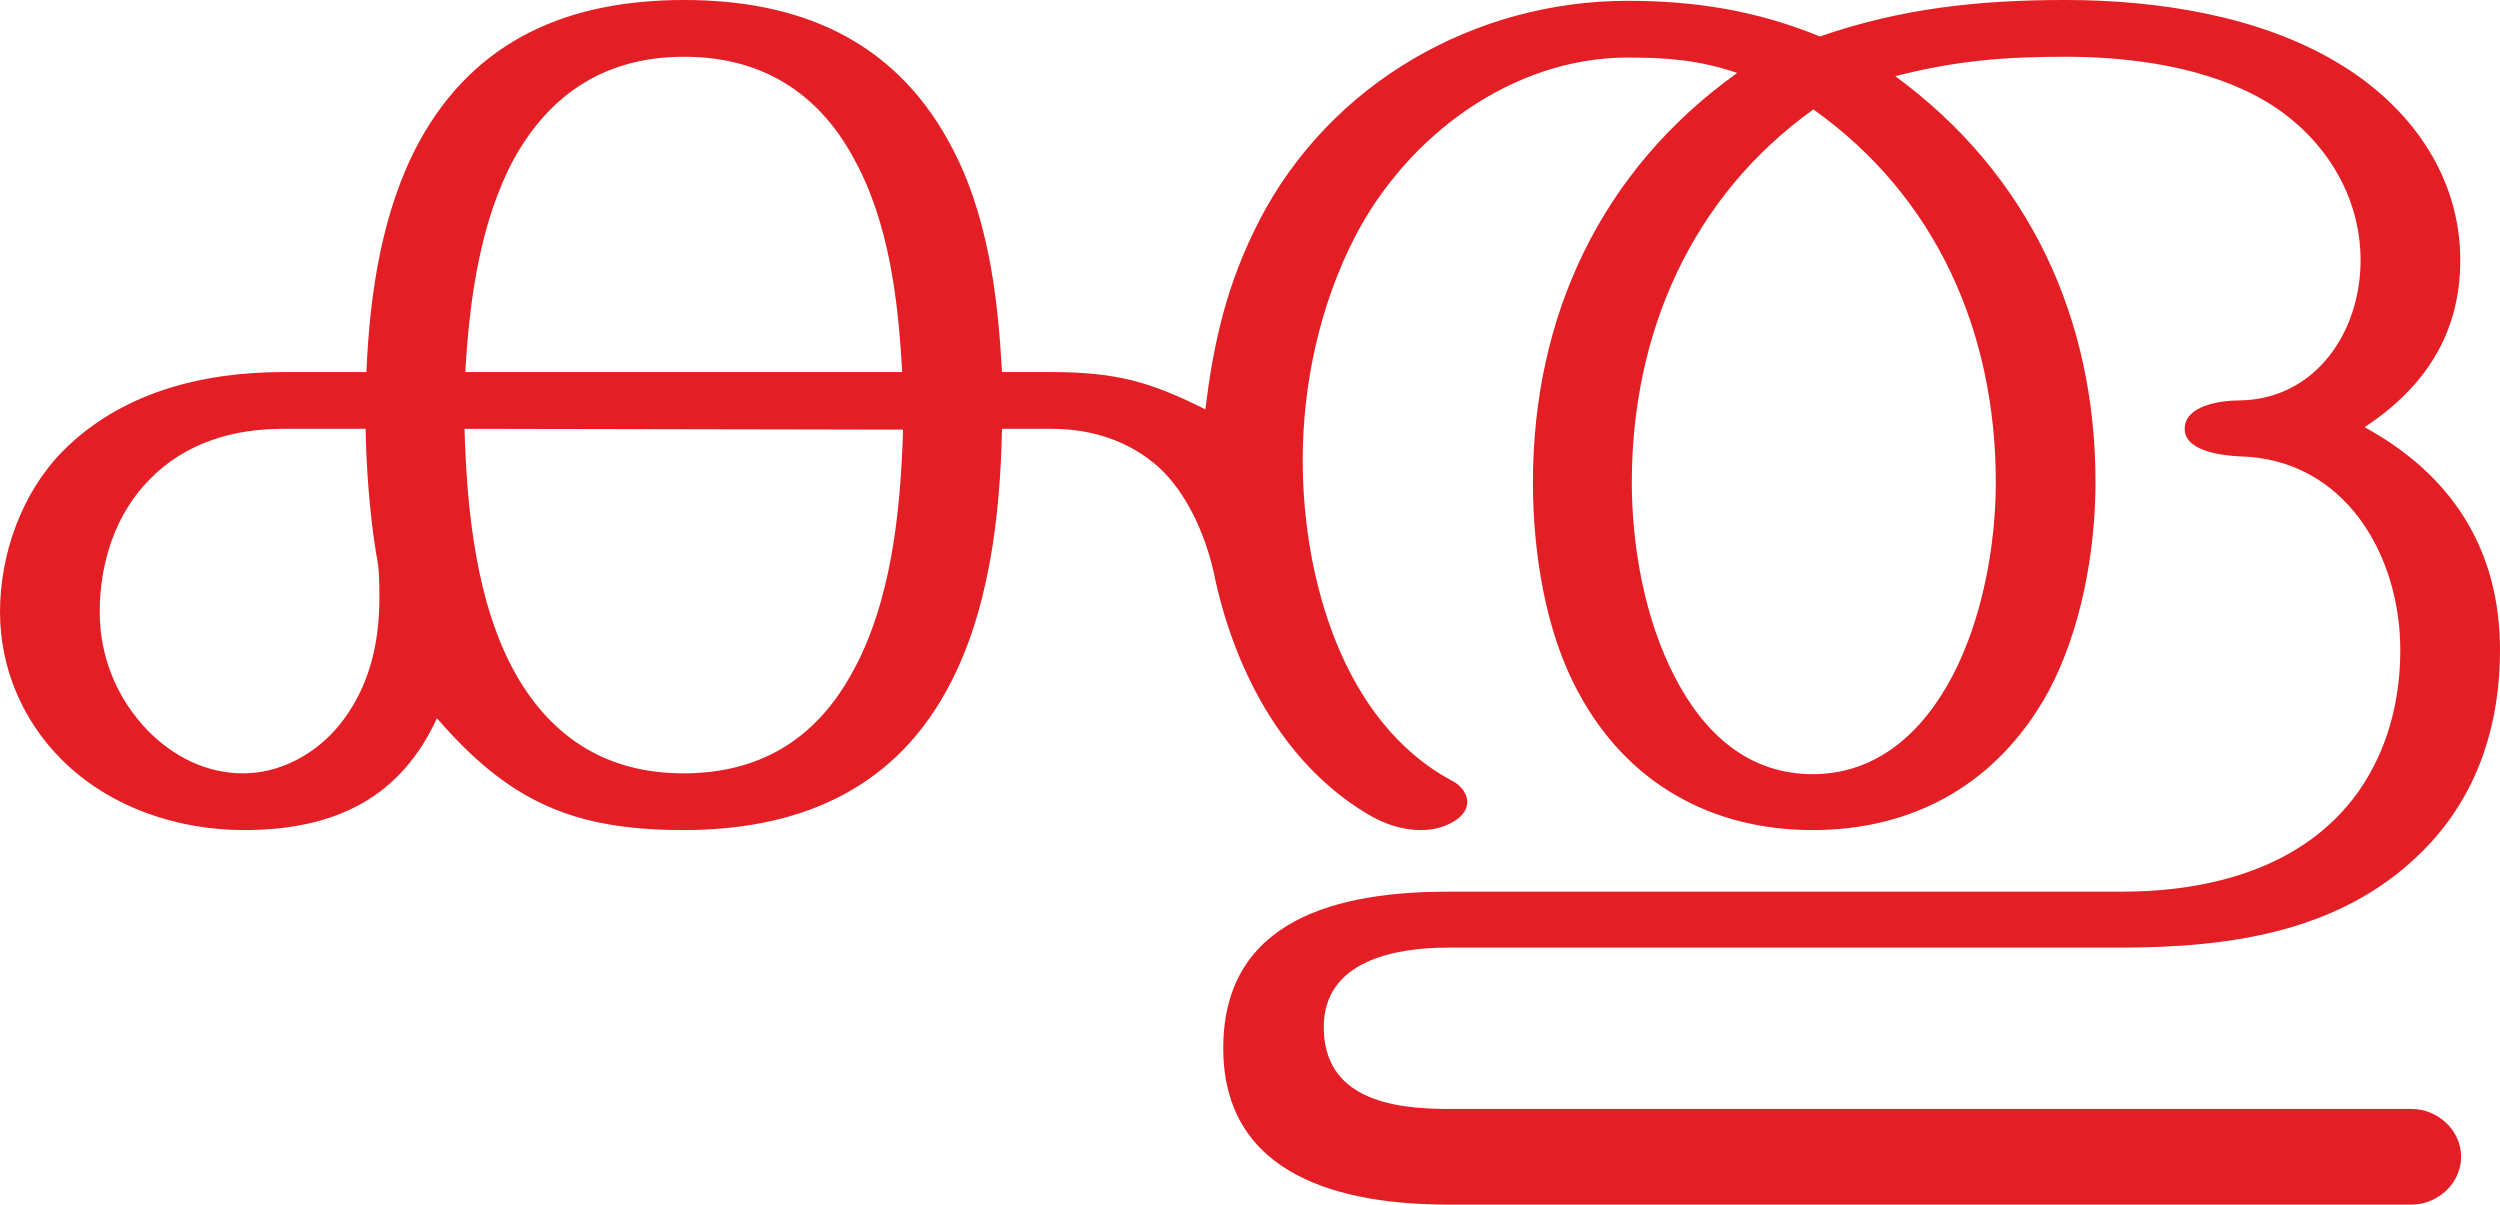 <?xml version="1.0" encoding="UTF-8"?>
<!DOCTYPE svg PUBLIC "-//W3C//DTD SVG 1.1//EN" "http://www.w3.org/Graphics/SVG/1.1/DTD/svg11.dtd">
<!-- Creator: CorelDRAW X8 -->
<svg xmlns="http://www.w3.org/2000/svg" xml:space="preserve" width="3084px" height="1486px" version="1.1" style="shape-rendering:geometricPrecision; text-rendering:geometricPrecision; image-rendering:optimizeQuality; fill-rule:evenodd; clip-rule:evenodd"
viewBox="0 0 3084 1486"
 xmlns:xlink="http://www.w3.org/1999/xlink">
 <defs>
  <style type="text/css">
   <![CDATA[
    .fil0 {fill:#E31E24;fill-rule:nonzero}
   ]]>
  </style>
 </defs>
 <g id="Layer_x0020_1">
  <path class="fil0" d="M2975 1486c32,0 61,-26 61,-59 0,-33 -29,-59 -61,-59l-1189 0c-70,0 -153,-13 -153,-101 0,-82 88,-98 153,-98l828 0c141,0 284,-20 385,-130 60,-66 85,-149 85,-237 0,-126 -61,-217 -167,-275 74,-49 118,-115 118,-206 0,-106 -64,-192 -152,-244 -97,-58 -223,-77 -335,-77 -106,0 -202,10 -303,45 -78,-32 -154,-44 -237,-44 -188,0 -367,101 -455,272 -39,76 -56,148 -66,232 -68,-34 -110,-46 -190,-46l-61 0c-5,-96 -18,-199 -66,-285 -70,-127 -187,-174 -326,-174 -140,0 -257,47 -327,175 -46,85 -61,188 -65,284l-103 0c-99,0 -200,25 -272,98 -50,51 -77,126 -77,198 0,68 27,133 76,182 59,59 143,87 225,87 115,0 194,-42 238,-138 89,103 168,138 304,138 137,0 255,-46 324,-171 53,-95 67,-217 69,-324l61 0c52,0 97,16 132,47 34,31 57,81 68,129 24,118 84,235 188,298 21,13 44,21 68,21 14,0 28,-3 41,-11 11,-7 16,-15 16,-24 0,-9 -7,-20 -19,-26 -135,-72 -184,-251 -184,-395 0,-94 21,-191 64,-275 65,-126 195,-222 337,-222 48,0 88,3 135,19 -168,120 -252,300 -252,505 0,85 15,184 56,259 60,112 164,170 289,170 126,0 229,-58 291,-171 40,-75 58,-172 58,-258 0,-203 -82,-380 -247,-501 74,-19 134,-24 210,-24 82,0 176,13 247,55 69,41 117,113 117,196 0,89 -56,172 -150,173 -22,0 -67,6 -67,35 0,28 47,33 68,34 129,3 198,121 198,239 0,63 -16,124 -52,175 -67,94 -183,123 -292,123l-831 0c-132,0 -277,32 -277,193 0,159 148,193 277,193l1189 0zm-1862 -1027l-539 0c5,-88 18,-185 60,-263 46,-83 116,-126 210,-126 93,0 164,42 209,125 44,79 55,176 60,264zm1123 496c-79,0 -134,-50 -170,-120 -37,-71 -53,-161 -53,-240 0,-183 73,-352 224,-460 152,108 225,275 225,460 0,79 -17,169 -53,238 -37,71 -94,122 -173,122zm-1936 -1c-45,0 -85,-20 -117,-52 -39,-40 -60,-92 -60,-147 0,-60 19,-121 62,-164 44,-45 103,-62 164,-62l102 0c1,51 5,104 13,154 4,18 4,36 4,54 0,23 -2,46 -7,68 -8,36 -24,69 -48,96 -29,32 -70,53 -113,53zm543 0c-91,0 -160,-41 -206,-121 -50,-88 -61,-204 -64,-304l541 1c-3,99 -14,214 -64,302 -45,81 -114,122 -207,122z"/>
 </g>
</svg>
